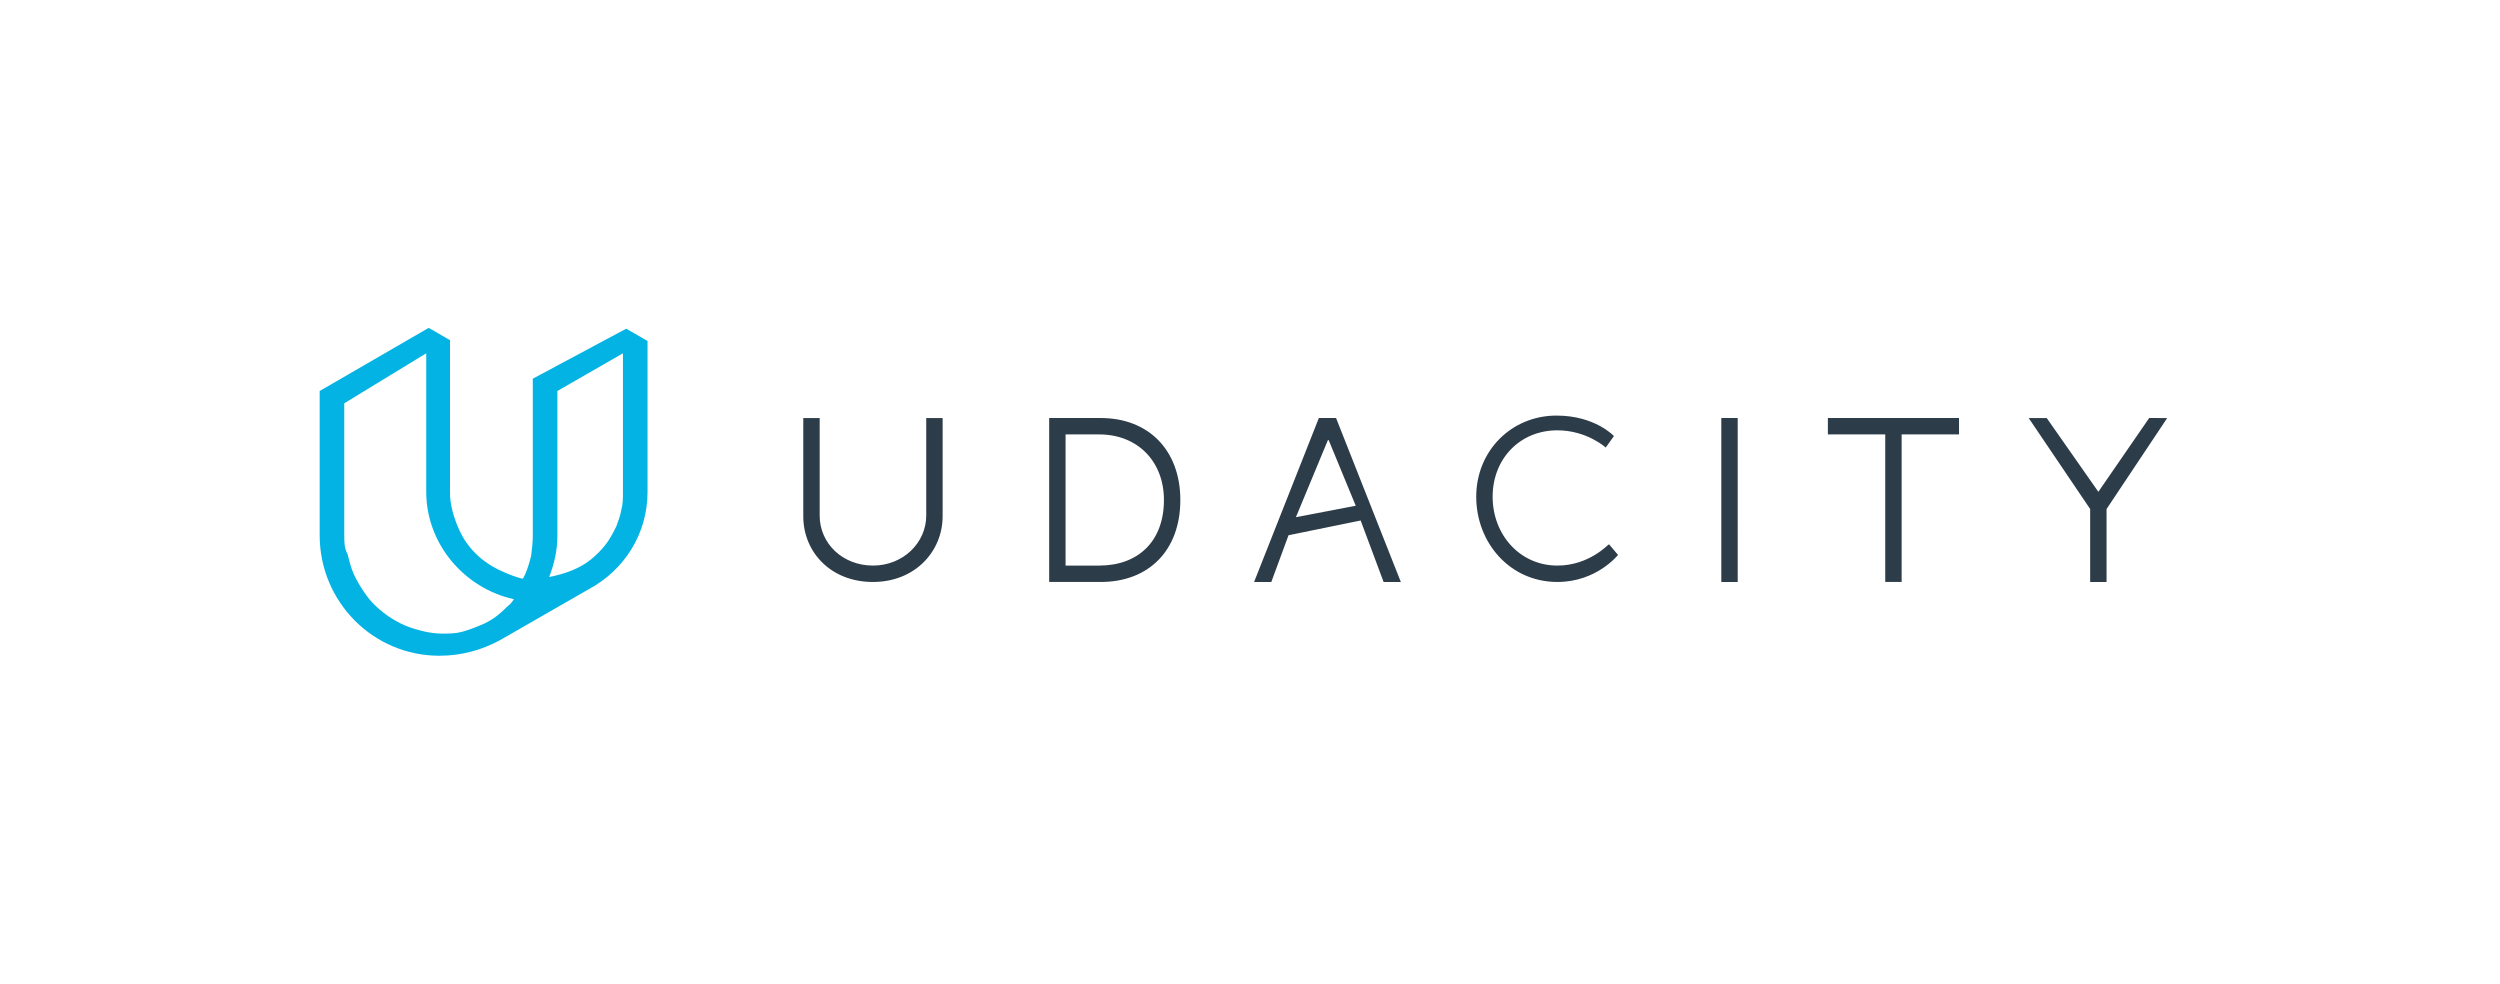 <?xml version="1.0" encoding="utf-8"?>
<!-- Generator: Adobe Illustrator 19.2.1, SVG Export Plug-In . SVG Version: 6.00 Build 0)  -->
<svg version="1.1" id="Layer_1" xmlns="http://www.w3.org/2000/svg" xmlns:xlink="http://www.w3.org/1999/xlink" x="0px" y="0px"
	 viewBox="0 0 305 120" style="enable-background:new 0 0 305 120;" xml:space="preserve">
<style type="text/css">
	.st0{fill:#2D3C49;}
	.st1{fill:#02B3E4;}
</style>
<g id="wordmark">
	<g>
		<path class="st0" d="M113,62.9c0,3.3-2.8,6.1-6.5,6.1s-6.5-2.7-6.5-6.1l0-11.9h-2l0,12c0,4.3,3.3,8,8.5,8s8.5-3.8,8.5-8l0-12h-2
			V62.9z M134.3,51l-6.3,0v20h6.3c5.8,0,9.7-3.8,9.7-10C144,54.9,140.1,51,134.3,51z M134.1,69H130V53h4.1c4.7,0,7.9,3.3,7.9,8
			C142,66,138.9,69,134.1,69z M190,69c-4.6,0-7.9-3.8-7.9-8.4c0-4.6,3.3-8.1,7.9-8.1c3.6,0,5.9,2.1,5.9,2.1l1-1.4c0,0-2.3-2.5-7-2.5
			c-5.5,0-9.8,4.3-9.8,9.9c0,5.6,4.1,10.4,9.9,10.4c4.8,0,7.4-3.3,7.4-3.3l-1.1-1.3C196.2,66.4,193.9,69,190,69z M210,71h2V51h-2V71
			z M223,53h7v18h2V53h7v-2h-16V53z M262.2,51l-6.2,9H256l-6.3-9h-2.2l7.5,11.1V71h2v-8.9l7.4-11.1H262.2z M160.9,51L153,71h2.1
			l2.1-5.7l8.8-1.8l2.8,7.5h2.1L163,51C163,51,160.9,51,160.9,51z M158.1,63.1l3.9-9.4h0.1l3.3,8L158.1,63.1z"/>
	</g>
</g>
<path id="mark" class="st1" d="M52.3,40L39,47.7l0,17.6l0,0C39,73.4,45.5,80,53.6,80c2.7,0,5.2-0.7,7.4-1.9l0,0l10.8-6.2
	C76.1,69.6,79,65.2,79,60l0-18.4l0,0l0,0l-2.6-1.5L65,46.2l0,0l0,0l0,19.2c0,0.8-0.1,1.6-0.2,2.4c-0.2,0.8-0.4,1.5-0.7,2.2
	c-0.1,0.2-0.2,0.4-0.3,0.6c-0.4,0-2.9-0.9-4.2-1.8c-0.6-0.4-1.1-0.8-1.6-1.3c-0.5-0.5-0.9-1-1.3-1.6c-0.4-0.6-1.8-3.2-1.8-5.8V41.5
	L52.3,40z M58.8,76.2c-0.7,0.3-1.7,0.7-2.5,0.9c-0.8,0.2-1.5,0.2-2.3,0.2s-1.6-0.1-2.4-0.3c-0.8-0.2-1.5-0.4-2.2-0.7
	c-0.7-0.3-1.4-0.7-2-1.1c-1.7-1.2-2.5-2.2-3.2-3.3c-0.4-0.6-0.8-1.3-1.1-2c-0.3-0.7-0.5-1.5-0.7-2.3C42,66.9,42,66.1,42,65.3V49.2
	l10-6.1v16.9c0,6.4,4.7,11.8,10.7,13.1c-0.2,0.3-0.4,0.6-0.7,0.8C60.9,75,60,75.7,58.8,76.2z M75.8,62.2c-0.1,0.7-0.4,1.4-0.6,2
	c-0.3,0.6-0.6,1.2-1,1.8c-0.4,0.6-1.6,2.1-3.2,3s-3.1,1.2-4,1.4c0.6-1.6,1-3.2,1-5l0,0V47.7l0,0l8-4.6L76,60
	C76,60.8,76,61.5,75.8,62.2z"/>
</svg>
